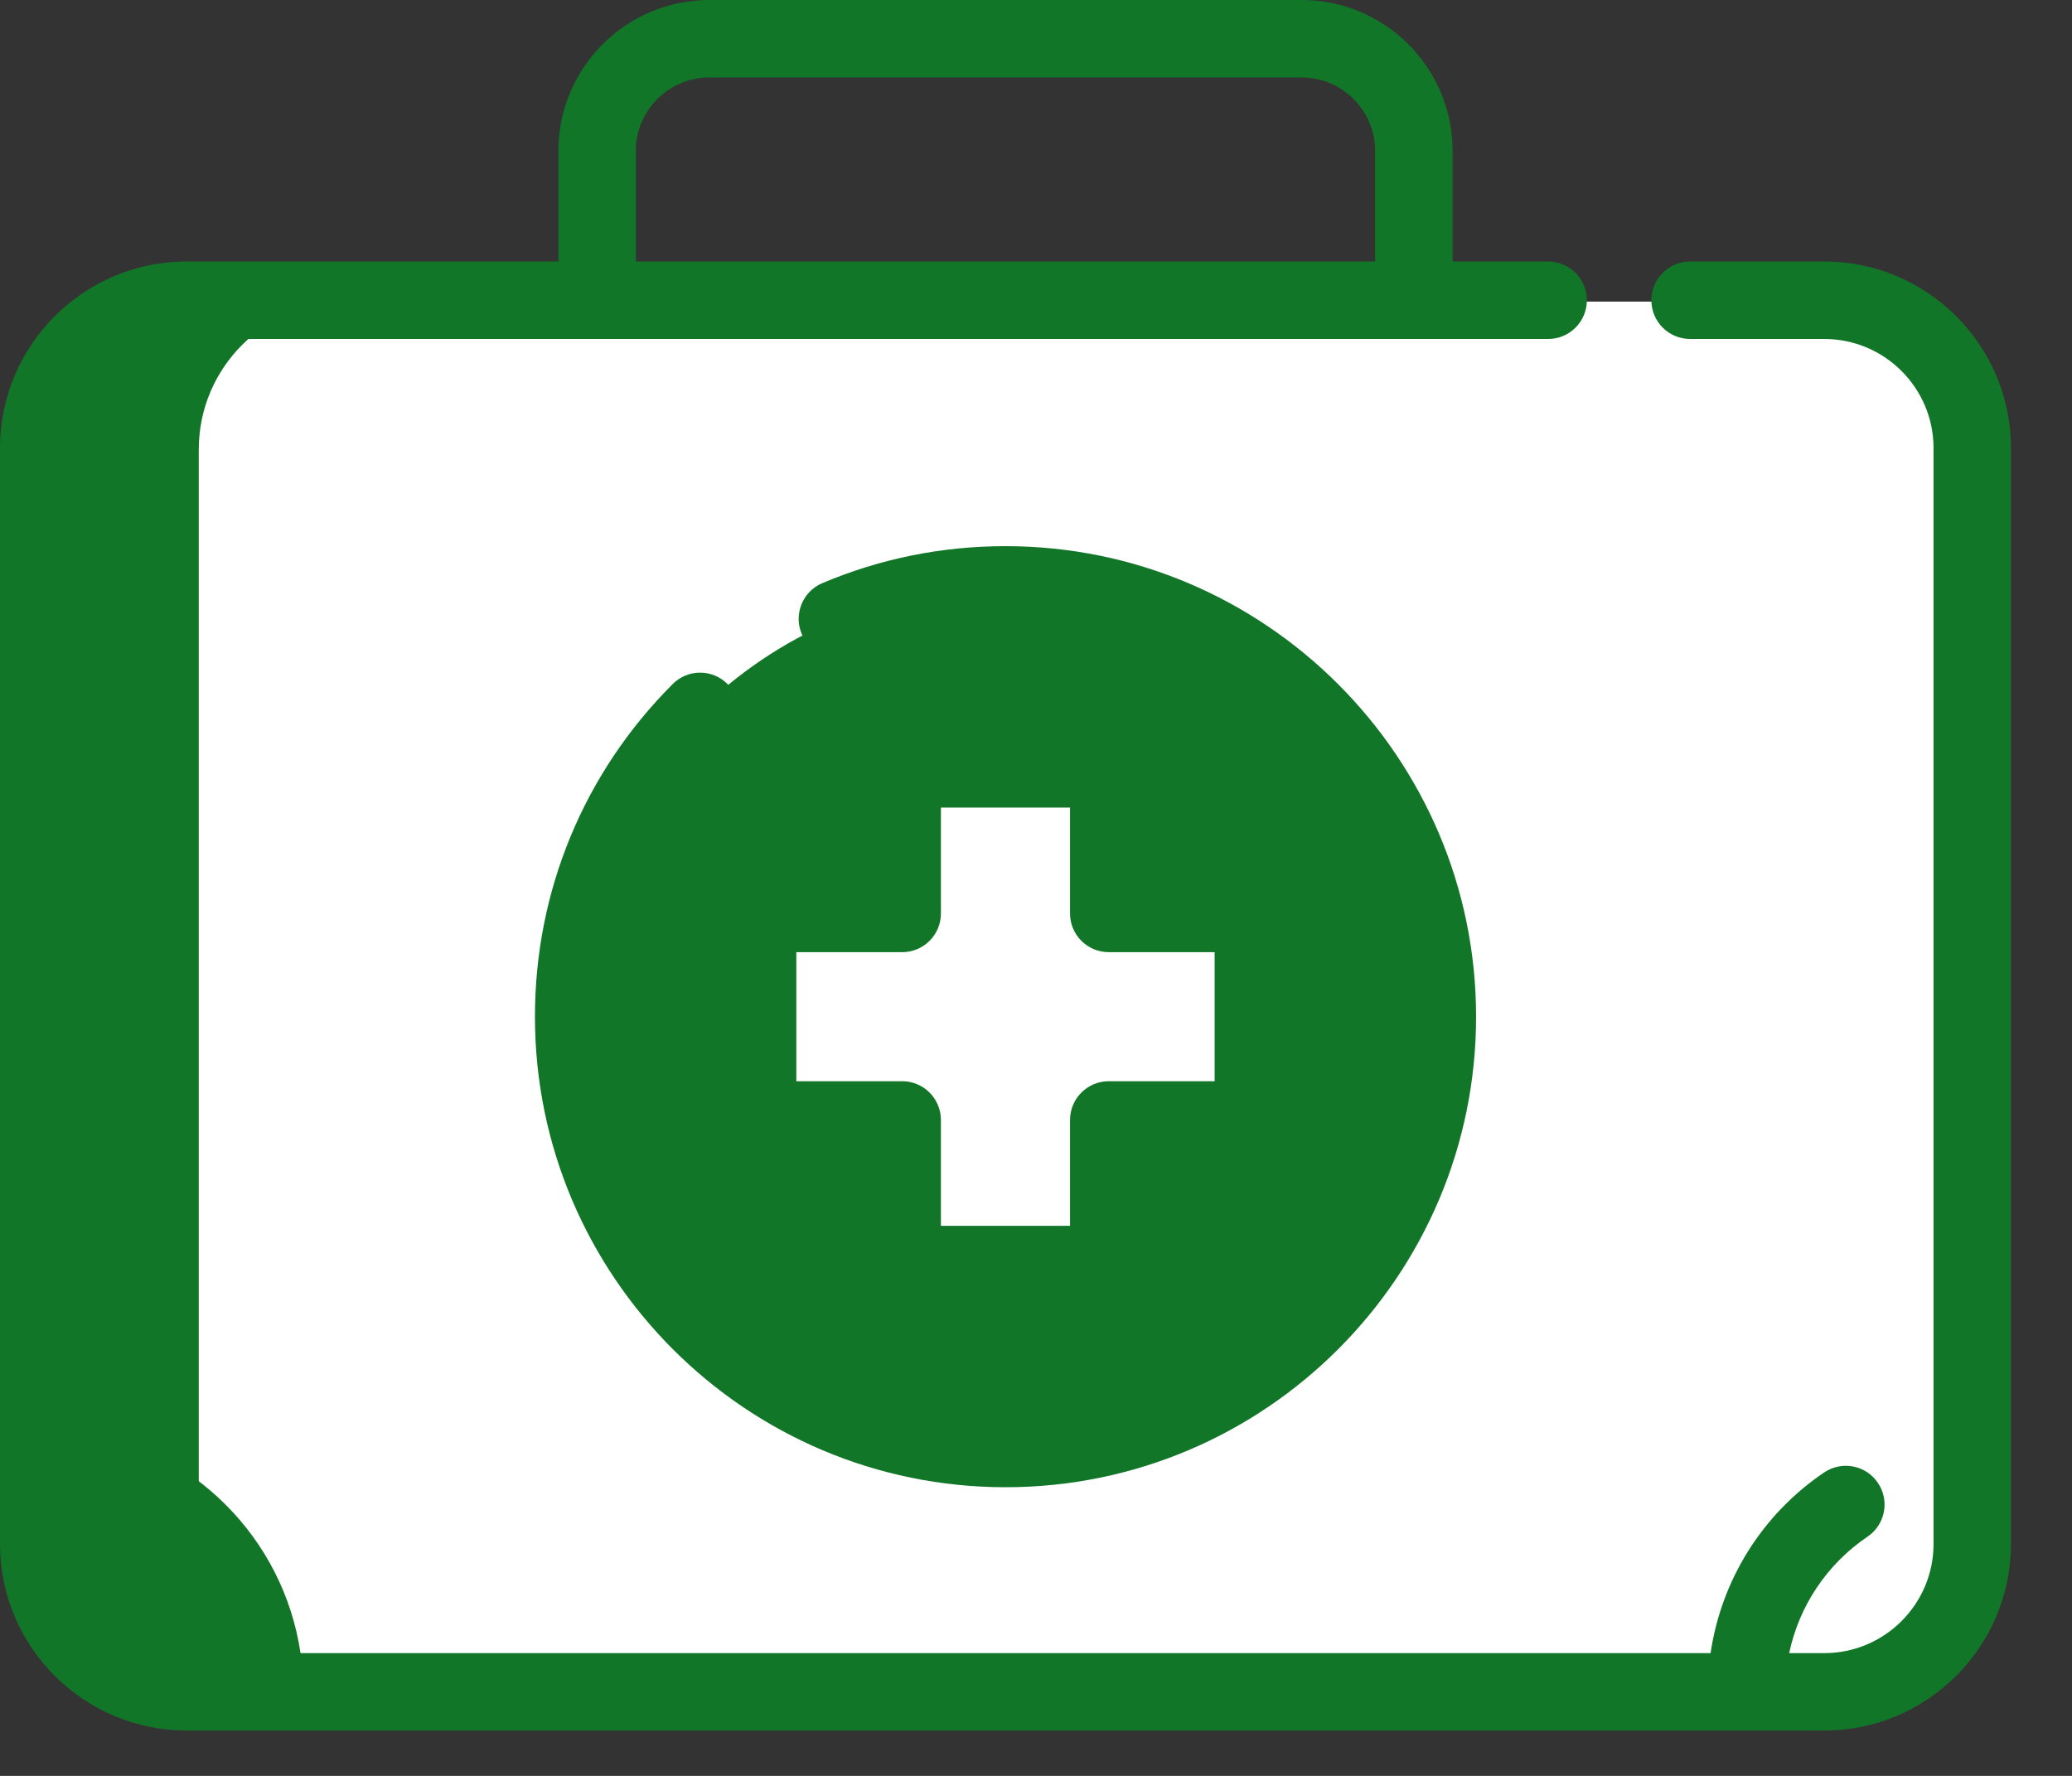<svg width="28" height="24" viewBox="0 0 28 24" fill="none" xmlns="http://www.w3.org/2000/svg">
<rect x="0" y="0" width="28" height="24" fill="#333333" stroke="none"/>
<path d="M24.618 4.076H2.487C1.383 4.076 0.488 4.971 0.488 6.075V20.884C0.488 21.988 1.383 22.883 2.487 22.883H24.618C25.722 22.883 26.617 21.988 26.617 20.884V6.075C26.617 4.971 25.722 4.076 24.618 4.076Z" fill="white"/>
<path d="M2.686 20.884V6.075C2.686 4.971 3.581 4.076 4.685 4.076H2.487C1.383 4.076 0.488 4.971 0.488 6.075V20.884C0.488 21.988 1.383 22.883 2.487 22.883H4.685C3.581 22.882 2.686 21.988 2.686 20.884Z" fill="#127628"/>
<path d="M13.553 19.594C16.776 19.594 19.388 16.982 19.388 13.758C19.388 10.536 16.776 7.923 13.553 7.923C10.33 7.923 7.717 10.536 7.717 13.758C7.717 16.982 10.33 19.594 13.553 19.594Z" fill="#127628"/>
<path d="M16.902 12.363H14.948V10.409H12.157V12.363H10.203V15.154H12.157V17.108H14.948V15.154H16.902V12.363Z" fill="white"/>
<path d="M24.653 3.534H22.84C22.55 3.534 22.316 3.769 22.316 4.058C22.316 4.347 22.55 4.581 22.84 4.581H24.653C25.467 4.581 26.129 5.243 26.129 6.056V20.866C26.129 21.679 25.467 22.341 24.653 22.341H24.178C24.312 21.705 24.687 21.139 25.237 20.767C25.477 20.605 25.539 20.279 25.377 20.04C25.216 19.8 24.89 19.738 24.651 19.899C23.811 20.467 23.261 21.355 23.116 22.341H4.061C3.832 20.787 2.601 19.555 1.047 19.326V6.056C1.047 5.243 1.709 4.581 2.522 4.581H20.921C21.21 4.581 21.444 4.347 21.444 4.058C21.444 3.769 21.21 3.534 20.921 3.534H19.63V2.04C19.63 0.915 18.715 0 17.59 0H9.586C8.461 0 7.546 0.915 7.546 2.04V3.534H2.522C1.131 3.534 0 4.666 0 6.056V20.866C0 22.256 1.131 23.387 2.522 23.387H24.653C26.044 23.387 27.175 22.256 27.175 20.866V6.056C27.175 4.666 26.044 3.534 24.653 3.534ZM8.592 2.04C8.592 1.492 9.038 1.047 9.585 1.047H17.59C18.137 1.047 18.583 1.492 18.583 2.04V3.534H8.592V2.04ZM1.047 20.866V20.389C2.022 20.595 2.792 21.365 2.998 22.341H2.522C1.708 22.341 1.047 21.679 1.047 20.866Z" fill="#127628"/>
<path d="M9.091 9.244C7.89 10.445 7.229 12.042 7.229 13.74C7.229 17.247 10.081 20.099 13.588 20.099C17.094 20.099 19.947 17.247 19.947 13.74C19.947 10.234 17.094 7.381 13.588 7.381C12.729 7.381 11.897 7.549 11.112 7.881C10.846 7.994 10.722 8.301 10.834 8.567C10.947 8.833 11.254 8.958 11.52 8.845C12.175 8.568 12.87 8.428 13.588 8.428C16.517 8.428 18.9 10.811 18.9 13.74C18.9 16.669 16.517 19.052 13.588 19.052C10.658 19.052 8.275 16.669 8.275 13.74C8.275 12.321 8.828 10.987 9.831 9.984C10.036 9.779 10.036 9.448 9.831 9.244C9.627 9.039 9.296 9.039 9.091 9.244Z" fill="#127628"/>
<path d="M14.983 9.867H12.192C11.903 9.867 11.669 10.102 11.669 10.391V11.821H10.238C9.949 11.821 9.715 12.056 9.715 12.345V15.136C9.715 15.425 9.949 15.659 10.238 15.659H11.669V17.09C11.669 17.379 11.903 17.613 12.192 17.613H14.983C15.272 17.613 15.507 17.379 15.507 17.09V15.659H16.937C17.226 15.659 17.46 15.425 17.46 15.136V12.345C17.46 12.056 17.226 11.821 16.937 11.821H15.507V10.391C15.507 10.102 15.272 9.867 14.983 9.867ZM16.414 12.868V14.612H14.983C14.694 14.612 14.46 14.847 14.46 15.136V16.566H12.715V15.136C12.715 14.847 12.481 14.612 12.192 14.612H10.761V12.868H12.192C12.481 12.868 12.715 12.634 12.715 12.345V10.914H14.46V12.345C14.46 12.634 14.694 12.868 14.983 12.868H16.414V12.868Z" fill="#127628"/>
</svg>
